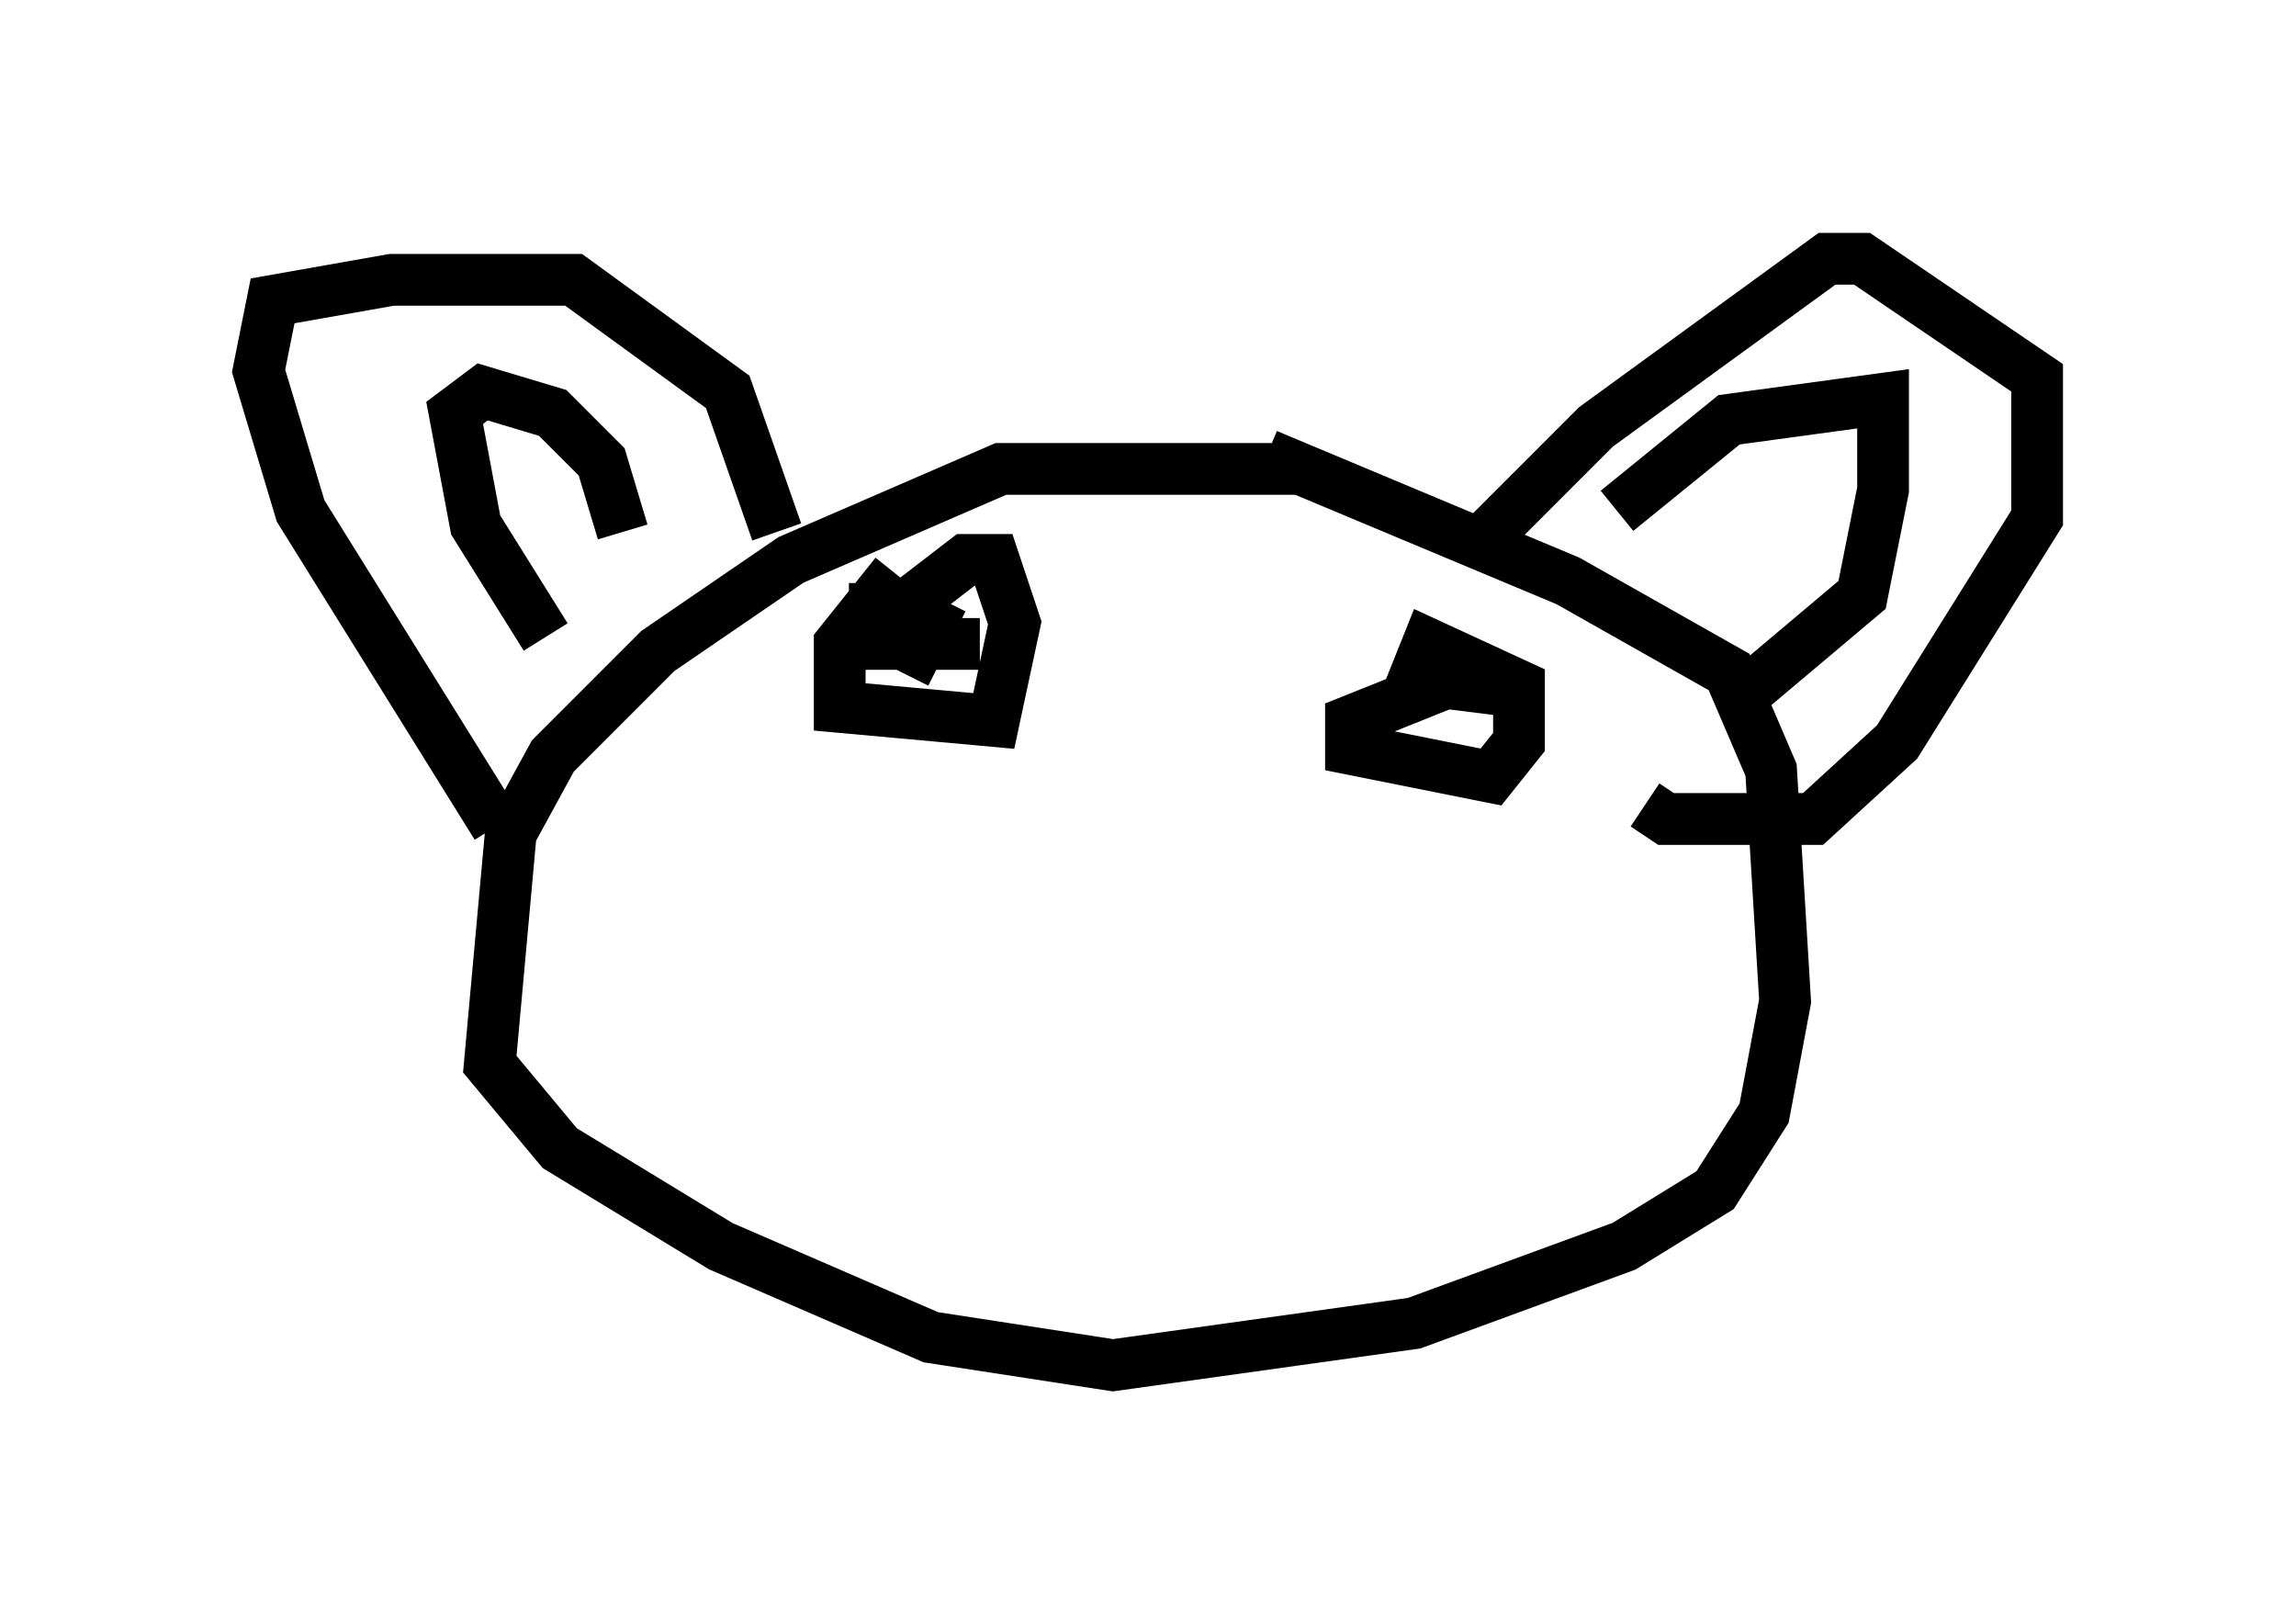 <?xml version="1.0" encoding="utf-8" ?>
<svg baseProfile="full" height="31.38" version="1.1" width="44.37" xmlns="http://www.w3.org/2000/svg" xmlns:ev="http://www.w3.org/2001/xml-events" xmlns:xlink="http://www.w3.org/1999/xlink"><defs /><rect fill="white" height="31.38" width="44.37" x="0" y="0" /><path d="M27.598, 8.654 m-2.436, 0.406 l-5.819, 0.0 -4.059, 1.759 l-2.571, 1.759 -2.03, 2.03 l-0.812, 1.488 -0.406, 4.465 l1.353, 1.624 3.112, 1.894 l4.059, 1.759 3.518, 0.541 l5.819, -0.812 4.059, -1.488 l1.759, -1.083 0.947, -1.488 l0.406, -2.165 -0.271, -4.465 l-0.812, -1.894 -3.112, -1.759 l-5.819, -2.436 m-14.885, 7.172 l-3.789, -6.089 -0.812, -2.706 l0.271, -1.353 2.3, -0.406 l3.518, 0.0 2.977, 2.165 l0.947, 2.706 m-4.465, 2.03 l-1.353, -2.165 -0.406, -2.165 l0.541, -0.406 1.353, 0.406 l0.947, 0.947 0.406, 1.353 m16.373, 0.406 l2.436, -2.436 4.465, -3.248 l0.677, 0.0 3.383, 2.3 l0.0, 2.706 -2.706, 4.33 l-1.624, 1.488 -2.842, 0.0 l-0.406, -0.271 m-0.541, -5.683 l2.165, -1.759 2.977, -0.406 l0.0, 1.759 -0.406, 2.03 l-2.571, 2.165 m-16.103, -2.571 l-1.083, 1.353 0.0, 1.218 l2.977, 0.271 0.406, -1.894 l-0.406, -1.218 -0.541, 0.0 l-1.759, 1.353 0.812, 0.406 l0.271, -0.541 -0.541, -0.271 l-0.541, 0.0 0.0, 0.677 l2.03, 0.0 m9.878, 0.406 l-2.706, 1.083 0.0, 0.541 l2.706, 0.541 0.541, -0.677 l0.0, -1.083 -1.759, -0.812 l-0.271, 0.677 2.165, 0.271 " fill="none" stroke="black" stroke-width="1" /></svg>